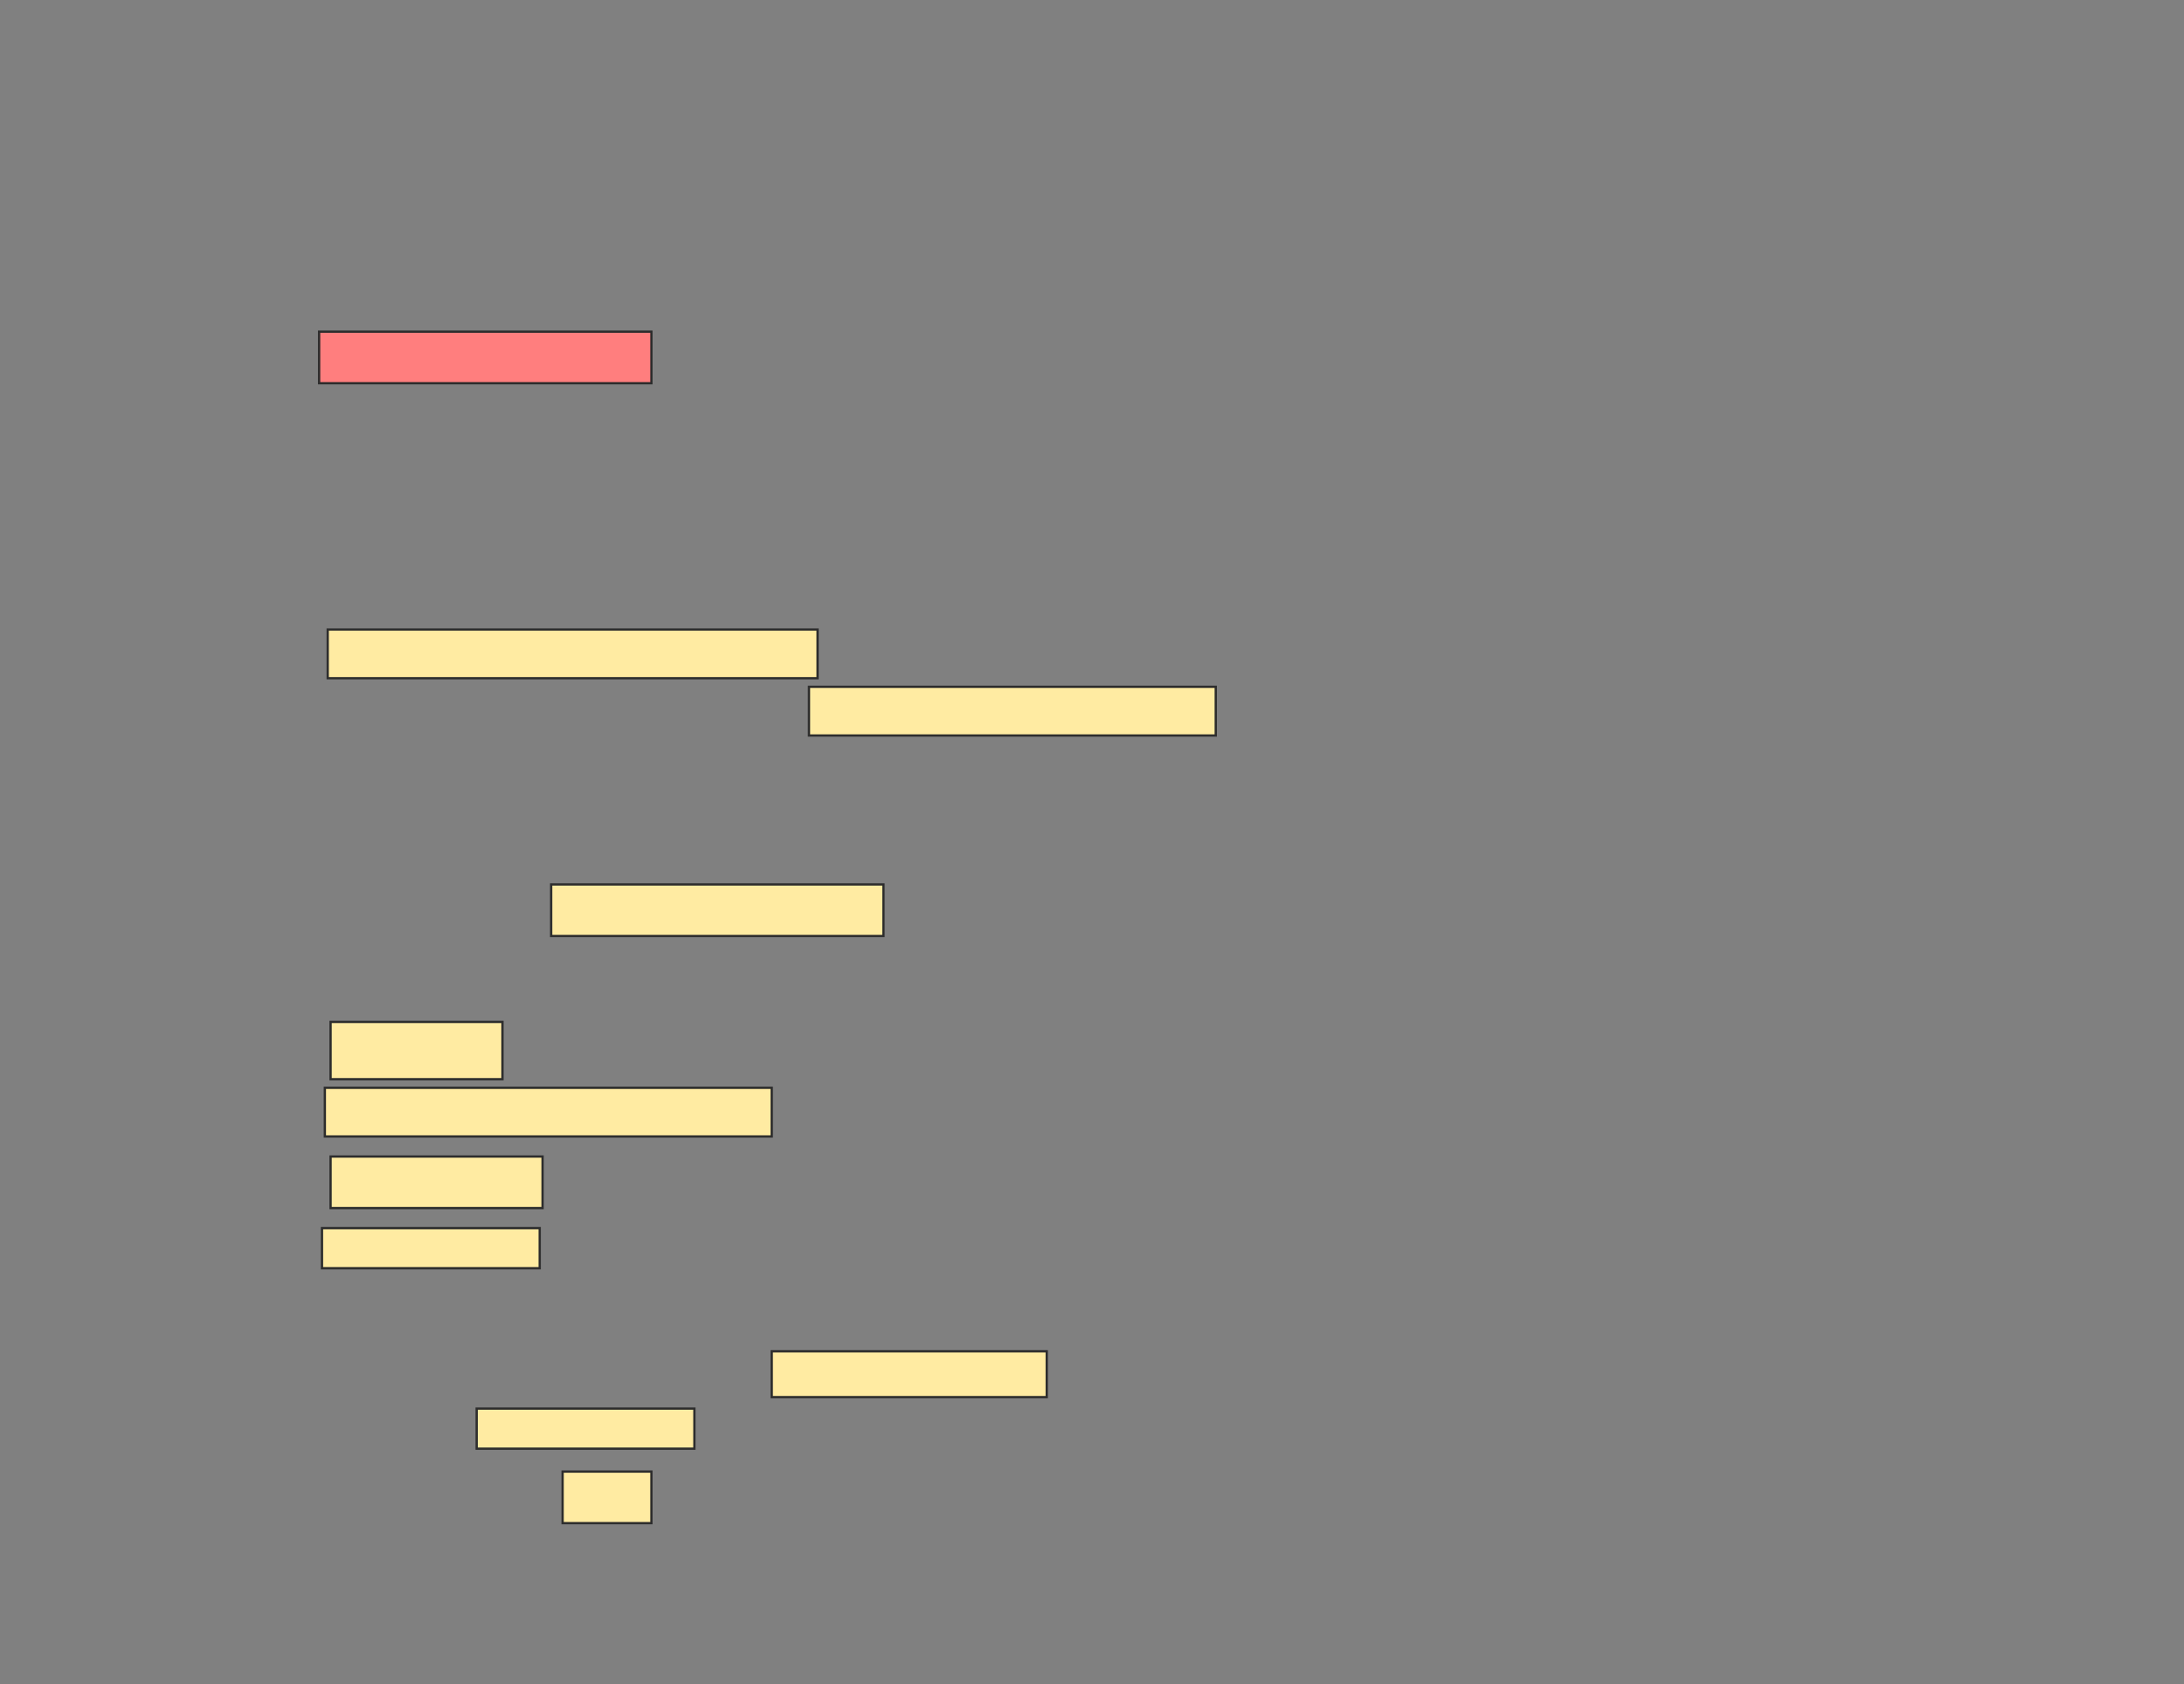 <svg xmlns="http://www.w3.org/2000/svg" width="953" height="735">
 <rect width="100%" height="100%" fill="#808080" stroke="none"/>
 <!-- Created with Image Occlusion Enhanced -->
 <g>
  <title>Labels</title>
 </g>
 <g>
  <title>Masks</title>
  <rect id="73bfc82a56bf443f9cddac9f9df9e8cc-ao-1" height="22.5" width="145" y="144.75" x="139.25" stroke="#2D2D2D" fill="#FF7E7E" class="qshape"/>
  <rect id="73bfc82a56bf443f9cddac9f9df9e8cc-ao-2" height="22.5" width="145" y="386" x="240.5" stroke="#2D2D2D" fill="#FFEBA2"/>
  <g id="73bfc82a56bf443f9cddac9f9df9e8cc-ao-3">
   <rect height="21.25" width="213.75" y="274.75" x="143" stroke="#2D2D2D" fill="#FFEBA2"/>
   <rect height="21.25" width="177.5" y="299.75" x="353" stroke="#2D2D2D" fill="#FFEBA2"/>
  </g>
  <g id="73bfc82a56bf443f9cddac9f9df9e8cc-ao-4">
   <rect height="25" width="75" y="446" x="144.25" stroke="#2D2D2D" fill="#FFEBA2"/>
   <rect height="21.25" width="195" y="474.75" x="141.75" stroke="#2D2D2D" fill="#FFEBA2"/>
   <rect height="22.5" width="92.5" y="504.75" x="144.25" stroke="#2D2D2D" fill="#FFEBA2"/>
   <rect height="17.5" width="95" y="536" x="140.5" stroke="#2D2D2D" fill="#FFEBA2"/>
  </g>
  <g id="73bfc82a56bf443f9cddac9f9df9e8cc-ao-5">
   <rect stroke="#2D2D2D" height="20" width="120" y="589.75" x="336.75" fill="#FFEBA2"/>
   <rect height="17.5" width="95" y="614.75" x="208" stroke="#2D2D2D" fill="#FFEBA2"/>
   <rect height="22.5" width="38.75" y="642.25" x="245.5" stroke="#2D2D2D" fill="#FFEBA2"/>
  </g>
 </g>
</svg>